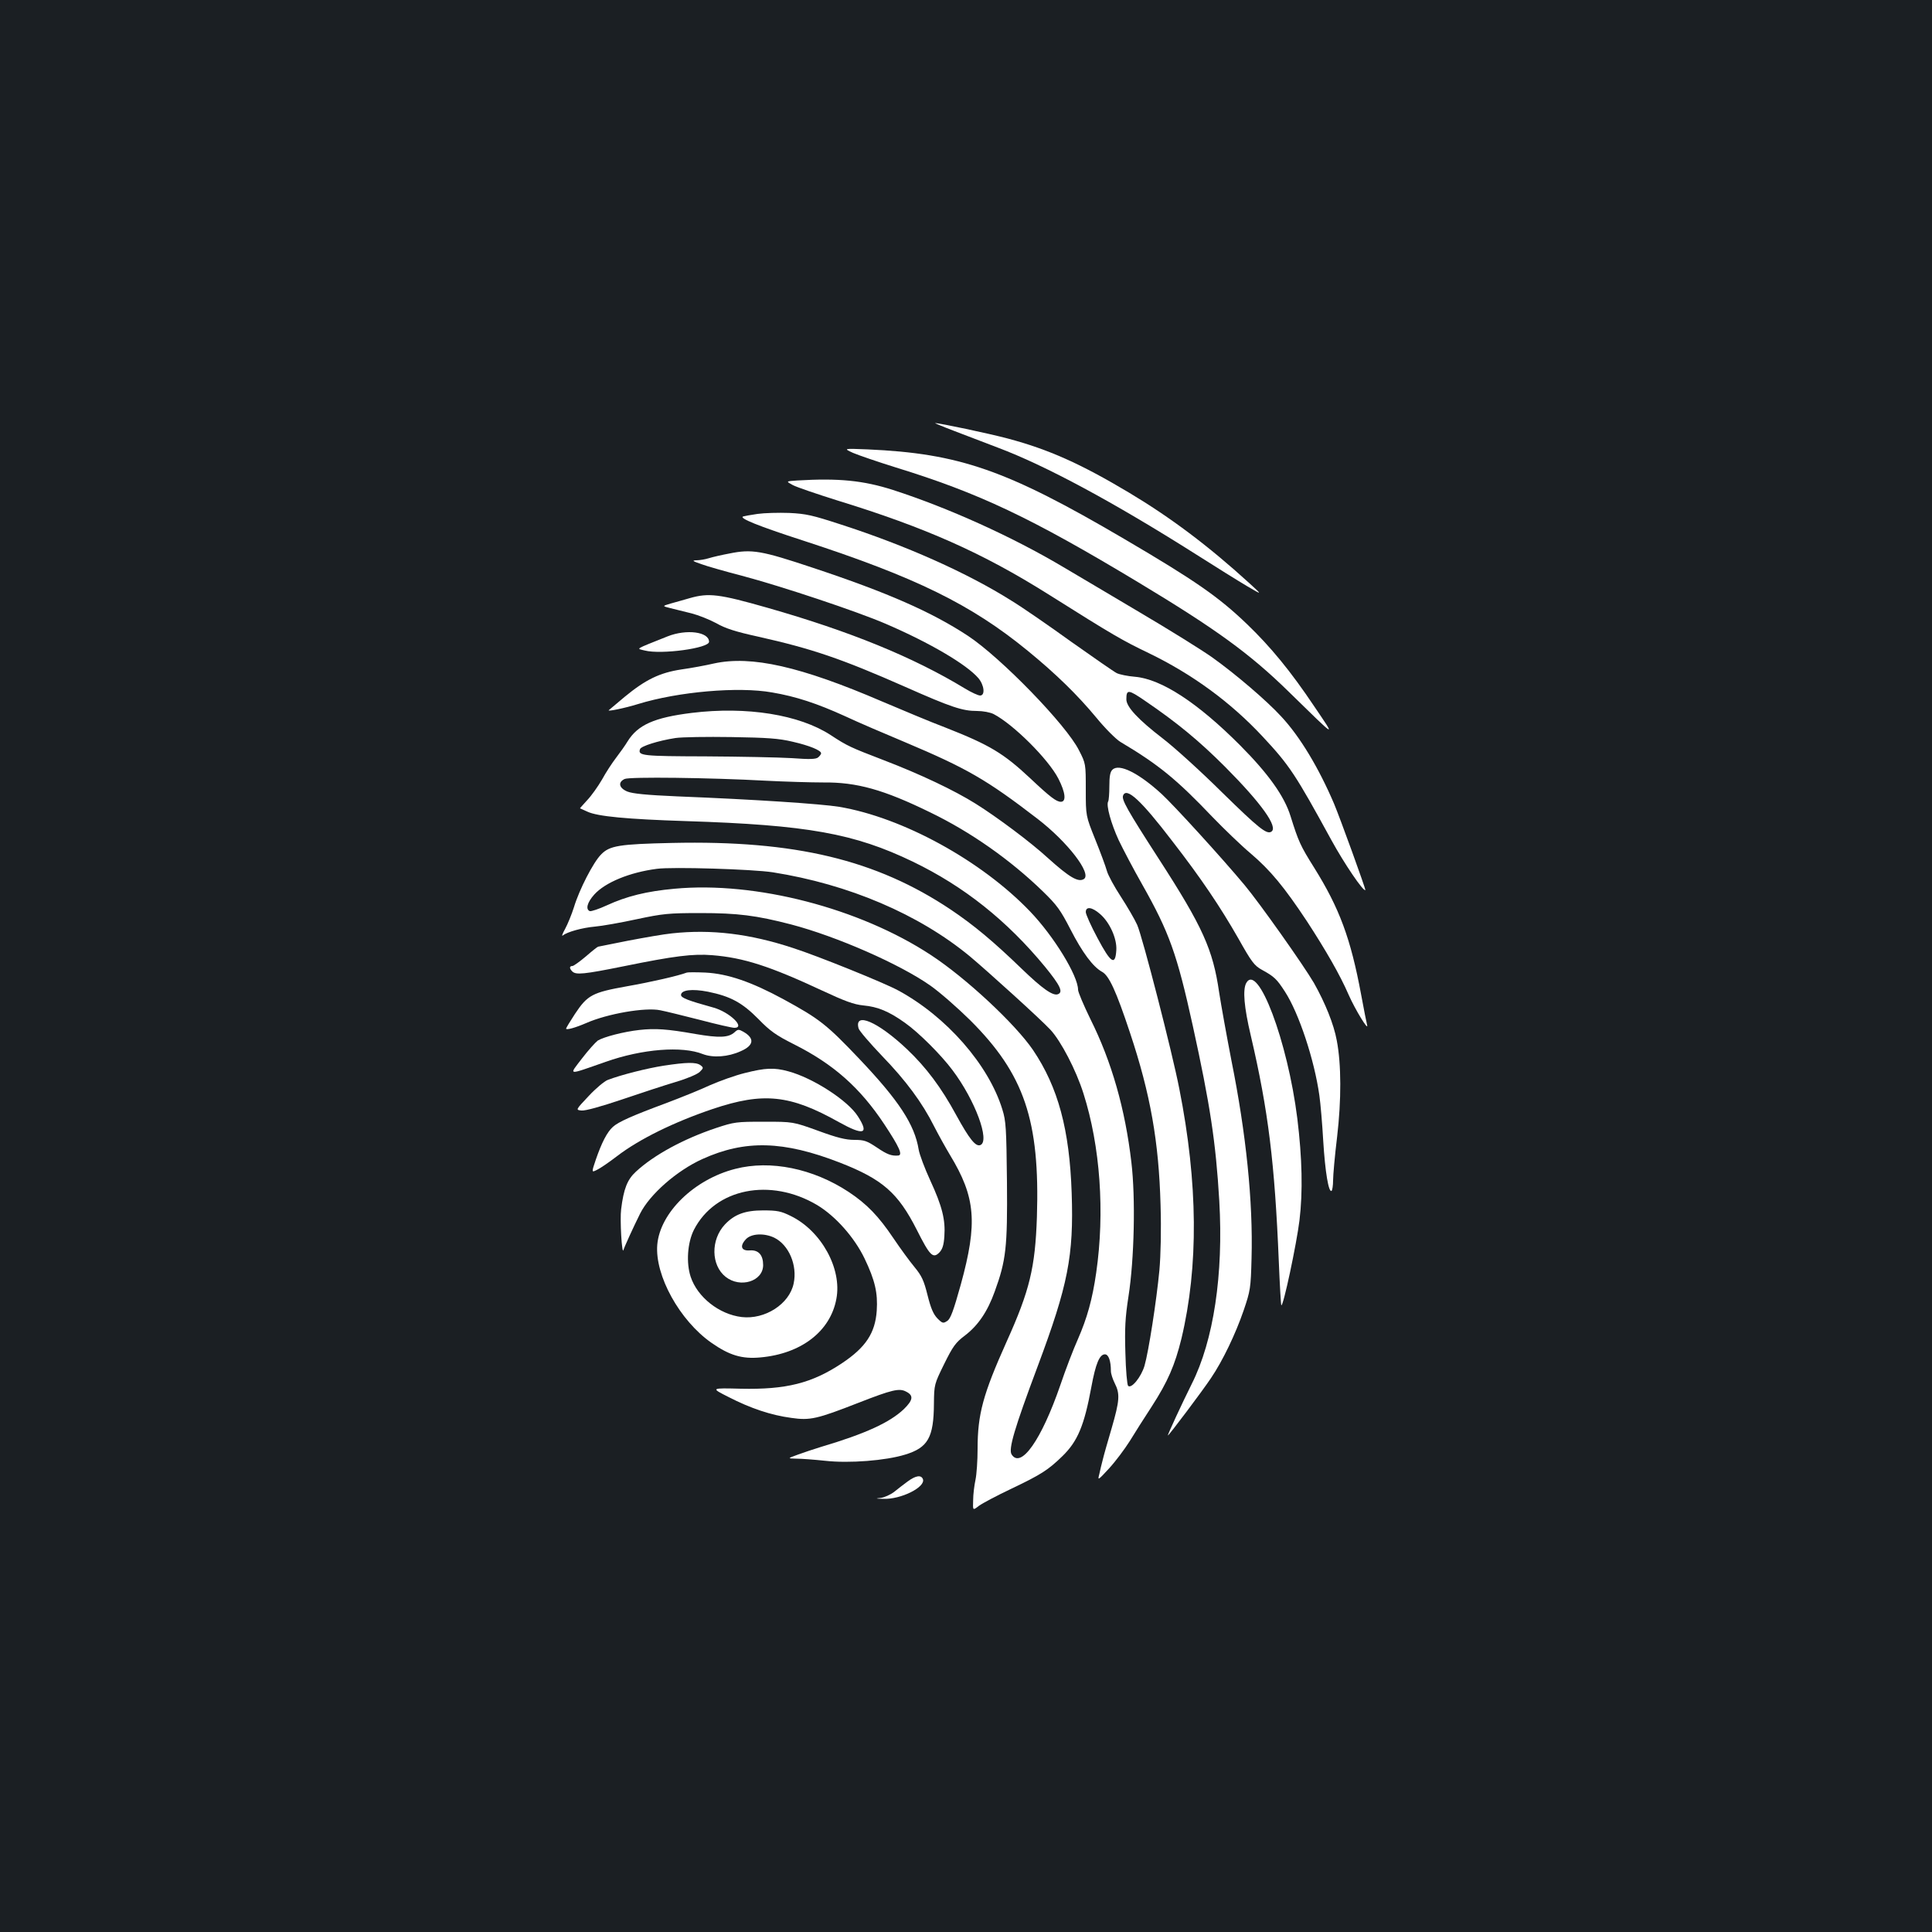 <?xml version="1.0" standalone="no"?>
<!DOCTYPE svg PUBLIC "-//W3C//DTD SVG 20010904//EN"
 "http://www.w3.org/TR/2001/REC-SVG-20010904/DTD/svg10.dtd">
<svg version="1.0" xmlns="http://www.w3.org/2000/svg"
 width="1000pt" height="1000pt" viewBox="0 0 1000 1000"
 preserveAspectRatio="xMidYMid meet">
<rect width="100%" height="100%" fill="#1b1f23"/>
<g transform="translate(0,1000) scale(0.1,-0.1)"
fill="#ffffff" stroke="none">
<path d="M4940 7769 c58 -22 159 -61 225 -86 245 -92 597 -281 1025 -552 102
-65 221 -139 265 -165 80 -47 80 -47 11 16 -213 194 -408 340 -622 468 -251
150 -417 224 -627 280 -97 26 -357 81 -377 80 -3 0 42 -19 100 -41z"/>
<path d="M4415 7656 c28 -12 127 -46 220 -75 432 -133 700 -260 1255 -594 402
-242 579 -370 780 -567 255 -249 246 -244 131 -74 -120 179 -225 307 -347 424
-146 140 -266 224 -636 441 -608 357 -852 442 -1328 463 -125 5 -125 5 -75
-18z"/>
<path d="M4126 7513 c-59 -4 -59 -4 -22 -24 21 -11 124 -46 229 -79 456 -140
753 -272 1093 -486 343 -216 382 -238 521 -305 225 -109 423 -254 588 -431
140 -150 170 -196 356 -536 68 -124 166 -268 176 -259 3 4 -132 376 -162 447
-79 185 -176 347 -273 451 -76 83 -238 221 -357 306 -55 39 -224 144 -375 233
-151 90 -331 196 -400 237 -263 156 -593 305 -878 397 -153 49 -281 62 -496
49z"/>
<path d="M3921 7340 c-34 -5 -68 -11 -74 -13 -25 -8 75 -49 313 -126 580 -189
867 -330 1159 -569 148 -121 259 -230 356 -347 45 -55 101 -111 124 -125 200
-119 292 -195 477 -389 60 -62 149 -148 198 -189 102 -87 173 -173 291 -351
97 -149 171 -277 216 -381 33 -75 105 -193 95 -155 -3 11 -17 82 -31 158 -54
290 -112 446 -243 656 -71 113 -81 135 -122 266 -32 104 -115 220 -260 366
-220 221 -408 344 -545 356 -38 3 -81 12 -95 19 -14 7 -119 80 -235 162 -115
83 -254 179 -310 213 -227 143 -544 285 -885 395 -144 47 -178 55 -265 59 -55
2 -129 0 -164 -5z m2005 -967 c166 -113 279 -206 415 -342 188 -189 277 -313
239 -336 -24 -15 -66 19 -255 204 -110 109 -248 234 -307 279 -126 97 -188
163 -188 202 0 53 10 52 96 -7z"/>
<path d="M3775 7135 c-38 -7 -86 -18 -105 -24 -19 -6 -48 -11 -65 -11 -25 -1
-21 -4 25 -20 30 -11 125 -38 210 -60 207 -55 597 -185 745 -249 230 -99 419
-211 479 -281 31 -37 36 -90 9 -90 -10 0 -45 16 -78 36 -270 164 -598 297
-1022 418 -252 72 -305 78 -403 50 -30 -9 -75 -21 -99 -28 -44 -13 -44 -13 0
-24 24 -6 73 -18 109 -27 35 -9 93 -32 128 -51 47 -27 101 -44 215 -69 281
-63 431 -114 762 -260 239 -106 297 -125 372 -125 31 0 68 -7 86 -16 102 -53
283 -233 335 -334 37 -72 42 -120 13 -120 -23 0 -55 24 -159 122 -138 129
-209 172 -438 262 -77 29 -224 91 -328 135 -423 182 -677 239 -870 197 -43
-10 -119 -24 -169 -31 -113 -17 -186 -53 -294 -142 -43 -36 -80 -67 -82 -69
-9 -8 81 10 152 32 208 64 519 91 693 60 124 -21 233 -57 378 -123 66 -31 206
-91 309 -134 322 -136 423 -194 687 -397 156 -120 283 -285 240 -312 -29 -18
-75 9 -185 108 -89 82 -266 214 -375 282 -110 69 -287 153 -475 225 -174 67
-188 73 -275 130 -162 106 -435 150 -720 115 -194 -24 -279 -62 -332 -148 -12
-20 -39 -58 -59 -84 -20 -26 -53 -76 -73 -113 -21 -36 -55 -84 -77 -107 -21
-23 -38 -42 -37 -42 2 -1 19 -8 38 -17 53 -25 205 -39 510 -49 630 -20 872
-64 1175 -210 265 -128 487 -305 684 -544 79 -97 95 -131 67 -142 -26 -10 -80
28 -186 130 -150 145 -250 228 -369 308 -386 258 -806 359 -1441 345 -275 -6
-325 -14 -369 -60 -40 -40 -113 -182 -140 -272 -12 -38 -33 -89 -46 -113 -14
-25 -19 -40 -12 -34 22 18 99 40 167 46 35 3 132 20 215 38 136 29 166 32 330
32 193 0 289 -12 470 -59 236 -62 562 -205 720 -316 50 -35 142 -116 206 -179
281 -280 362 -519 346 -1020 -9 -261 -37 -379 -157 -645 -122 -272 -150 -375
-150 -554 0 -61 -5 -133 -11 -161 -6 -28 -12 -75 -12 -105 -2 -54 -2 -54 30
-29 18 13 93 53 167 88 155 74 191 97 265 169 79 77 113 158 150 359 22 119
42 168 70 168 19 0 31 -34 31 -87 0 -13 9 -41 20 -63 28 -55 25 -90 -16 -232
-20 -68 -41 -141 -46 -163 -6 -22 -14 -56 -18 -75 -9 -34 -8 -34 51 30 33 36
80 99 106 140 25 41 77 123 115 181 82 127 119 212 153 350 89 373 86 805 -11
1294 -37 190 -191 788 -218 848 -13 29 -51 94 -84 145 -34 52 -67 112 -73 135
-6 22 -33 95 -60 162 -49 122 -49 122 -49 257 0 134 0 136 -35 204 -65 131
-404 480 -575 593 -187 123 -416 224 -805 353 -264 88 -313 97 -430 73z m327
-974 c88 -20 148 -45 148 -60 0 -5 -7 -14 -15 -21 -12 -10 -43 -11 -138 -4
-67 4 -267 8 -444 9 -328 1 -353 3 -340 38 6 15 93 43 183 57 33 5 163 7 289
5 186 -3 246 -7 317 -24z m-137 -202 c99 -5 232 -9 296 -9 173 2 313 -37 554
-155 209 -101 414 -245 583 -409 73 -71 91 -96 143 -197 61 -119 116 -193 163
-219 36 -19 73 -99 145 -316 106 -318 149 -564 158 -890 4 -132 1 -259 -6
-339 -15 -158 -56 -422 -77 -494 -17 -58 -68 -121 -85 -104 -5 5 -12 81 -14
169 -4 129 -1 184 16 294 30 192 37 510 15 694 -32 275 -102 521 -212 741 -35
72 -64 140 -64 152 0 72 -125 277 -249 406 -251 262 -659 486 -988 541 -92 15
-433 38 -838 54 -160 7 -230 14 -258 25 -43 18 -50 48 -14 65 25 12 441 7 732
-9z m35 -474 c393 -62 756 -217 1020 -435 92 -77 367 -326 417 -380 54 -58
133 -209 171 -330 87 -273 111 -615 66 -927 -20 -139 -47 -235 -95 -345 -23
-51 -64 -158 -91 -238 -98 -284 -204 -434 -252 -358 -17 27 14 133 135 456
157 420 187 571 176 896 -11 329 -70 548 -200 741 -92 135 -347 373 -529 492
-370 243 -908 382 -1326 343 -145 -13 -249 -39 -351 -86 -41 -19 -81 -32 -88
-30 -23 9 -14 45 23 86 57 63 184 115 324 133 79 11 498 -2 600 -18z m1694
-216 c50 -43 88 -128 84 -187 -5 -82 -28 -68 -97 62 -34 63 -61 124 -61 135 0
31 33 26 74 -10z"/>
<path d="M3455 6706 c-175 -70 -162 -62 -118 -73 86 -22 333 12 333 45 0 52
-117 67 -215 28z"/>
<path d="M5758 6016 c-12 -11 -16 -35 -16 -85 0 -39 -3 -74 -6 -79 -12 -19 15
-115 54 -200 23 -48 77 -151 122 -230 140 -248 180 -359 262 -732 89 -406 119
-600 137 -906 22 -380 -29 -722 -143 -948 -47 -94 -127 -266 -123 -266 5 0
177 228 223 297 61 90 127 228 169 350 35 103 37 115 41 271 8 292 -28 644
-104 1022 -24 124 -53 284 -64 355 -32 220 -84 337 -313 691 -164 254 -192
305 -184 326 17 46 93 -24 255 -236 149 -192 249 -341 342 -504 68 -121 82
-140 122 -162 64 -35 77 -48 119 -113 72 -111 152 -352 178 -537 6 -41 15
-147 20 -235 10 -163 28 -268 43 -259 4 3 8 27 8 54 0 27 9 129 21 227 22 189
22 374 -2 498 -15 83 -60 194 -118 297 -53 91 -282 415 -360 508 -115 138
-364 411 -428 470 -119 109 -221 160 -255 126z"/>
<path d="M3479 5169 c-42 -4 -144 -22 -228 -38 -83 -17 -153 -31 -155 -31 -3
0 -31 -22 -63 -50 -32 -27 -64 -50 -70 -50 -16 0 -17 -12 -1 -28 19 -19 60
-15 268 27 260 53 357 65 456 57 163 -13 299 -57 569 -183 118 -55 164 -72
213 -77 76 -7 133 -31 216 -90 71 -50 188 -167 246 -245 117 -155 196 -368
144 -388 -24 -9 -56 30 -125 156 -77 142 -155 246 -254 340 -151 143 -275 196
-251 108 3 -12 58 -76 121 -142 124 -128 209 -243 270 -365 21 -41 58 -108 82
-148 133 -219 144 -351 56 -671 -38 -136 -53 -177 -70 -188 -21 -14 -25 -13
-51 13 -21 22 -34 52 -51 120 -19 76 -30 100 -67 145 -25 30 -74 97 -109 149
-78 116 -138 178 -233 241 -184 121 -404 166 -586 119 -213 -54 -390 -227
-404 -393 -13 -159 116 -392 280 -507 93 -65 158 -85 254 -76 211 19 362 135
393 303 30 156 -78 352 -236 429 -50 25 -70 29 -143 29 -93 0 -148 -20 -198
-73 -74 -79 -72 -211 4 -271 76 -60 194 -23 194 61 0 52 -24 79 -68 76 -45 -4
-55 22 -21 58 27 29 93 33 146 8 76 -37 121 -143 101 -237 -22 -107 -149 -188
-269 -174 -117 14 -229 103 -264 208 -24 72 -17 177 17 244 110 214 395 271
637 128 95 -57 193 -167 246 -277 54 -113 69 -178 63 -270 -8 -116 -57 -190
-180 -272 -156 -104 -290 -137 -523 -132 -157 4 -157 4 -64 -43 115 -59 220
-94 325 -108 97 -14 132 -6 347 78 174 68 212 77 247 58 40 -20 36 -44 -12
-91 -73 -69 -199 -127 -428 -195 -36 -11 -90 -29 -120 -40 -55 -20 -55 -20 -8
-21 26 0 93 -5 149 -11 125 -14 314 1 414 32 118 36 148 88 149 264 1 99 2
101 53 205 45 91 59 111 107 147 68 52 117 123 155 229 58 160 66 226 63 567
-3 278 -5 315 -24 375 -71 231 -289 480 -538 615 -71 39 -417 179 -545 220
-224 74 -423 98 -626 76z"/>
<path d="M3555 4966 c-45 -17 -185 -49 -310 -71 -179 -32 -204 -45 -269 -143
-25 -38 -46 -73 -46 -76 0 -9 47 4 105 29 109 48 305 82 382 66 27 -5 119 -28
206 -50 87 -23 167 -41 178 -41 60 0 -25 82 -109 105 -130 36 -167 50 -167 65
0 26 57 33 139 17 118 -24 178 -57 262 -142 60 -62 92 -84 181 -129 206 -103
344 -225 470 -415 78 -118 97 -160 72 -162 -35 -3 -58 6 -111 42 -51 34 -65
39 -116 39 -44 0 -89 11 -187 47 -130 47 -130 47 -280 47 -143 0 -154 -1 -250
-33 -167 -56 -320 -139 -413 -225 -45 -41 -64 -89 -77 -195 -7 -53 4 -239 12
-211 5 17 53 122 86 188 50 100 190 223 323 283 221 100 419 95 712 -19 220
-86 300 -156 397 -347 68 -135 84 -151 117 -118 16 17 23 38 26 84 6 85 -11
155 -73 289 -29 63 -56 135 -60 160 -21 129 -102 253 -306 468 -171 180 -207
208 -394 310 -166 90 -288 132 -404 138 -47 2 -90 2 -96 0z"/>
<path d="M6450 4911 c-18 -35 -11 -123 24 -271 91 -389 124 -661 145 -1168 5
-123 11 -225 13 -228 10 -9 79 317 94 439 18 149 14 322 -11 527 -50 400 -205
812 -265 701z"/>
<path d="M3310 4669 c-82 -9 -185 -36 -216 -55 -12 -9 -50 -51 -82 -93 -68
-89 -80 -88 123 -17 190 67 396 83 503 40 53 -20 130 -15 196 15 69 30 73 67
13 101 -23 13 -28 13 -45 -3 -31 -28 -79 -30 -202 -9 -146 26 -209 30 -290 21z"/>
<path d="M3435 4484 c-84 -13 -220 -47 -290 -74 -16 -6 -61 -43 -98 -83 -68
-72 -68 -72 -37 -75 20 -2 99 20 209 57 97 33 222 74 279 91 58 17 112 40 124
52 20 20 20 22 3 35 -23 16 -72 15 -190 -3z"/>
<path d="M3855 4446 c-49 -12 -130 -41 -180 -63 -49 -23 -151 -64 -225 -92
-178 -66 -250 -98 -278 -124 -30 -27 -58 -82 -88 -169 -23 -68 -23 -68 8 -52
18 9 63 40 102 70 115 88 294 176 495 244 262 88 400 74 653 -68 128 -71 158
-63 99 29 -52 83 -234 200 -361 234 -73 20 -118 18 -225 -9z"/>
<path d="M4698 2332 c-20 -15 -52 -39 -70 -54 -18 -14 -49 -28 -68 -31 -31 -3
-30 -4 11 -5 92 -4 221 61 206 102 -9 23 -37 19 -79 -12z"/>
</g>
</svg>
